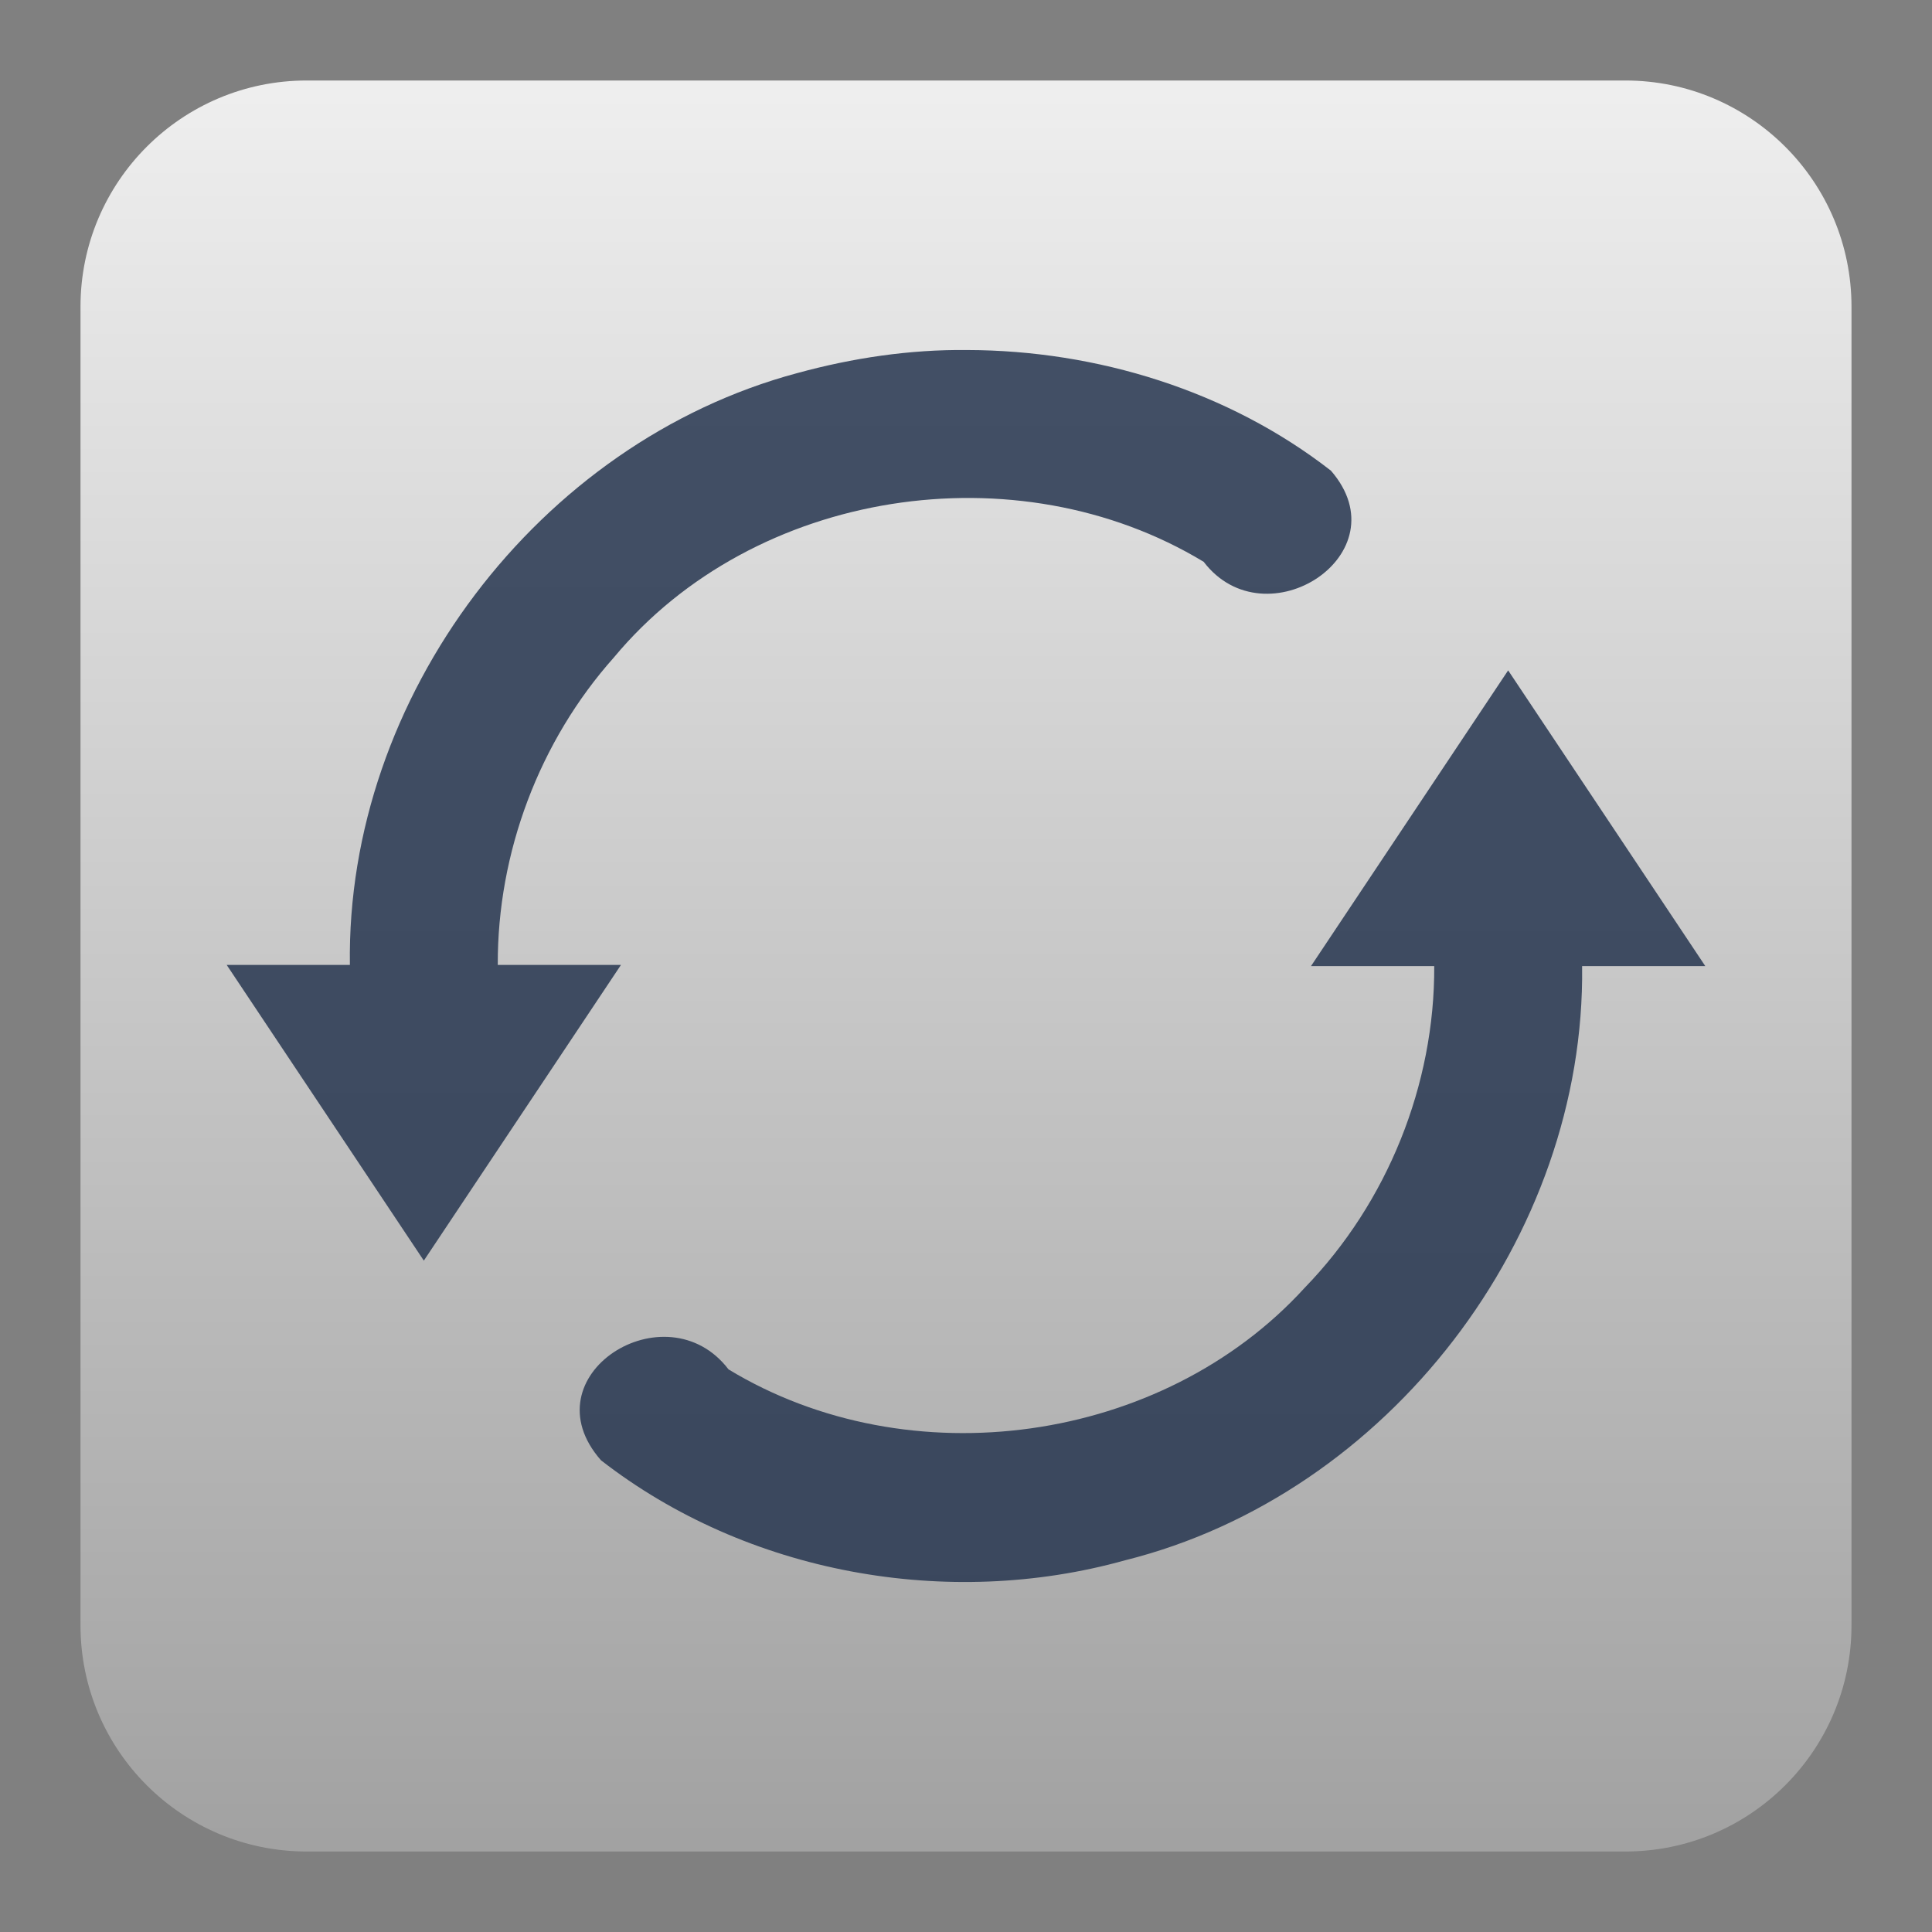 <?xml version="1.0" encoding="UTF-8" standalone="no"?><!DOCTYPE svg PUBLIC "-//W3C//DTD SVG 1.1//EN" "http://www.w3.org/Graphics/SVG/1.1/DTD/svg11.dtd"><svg width="100%" height="100%" viewBox="0 0 48 48" version="1.1" xmlns="http://www.w3.org/2000/svg" xmlns:xlink="http://www.w3.org/1999/xlink" xml:space="preserve" xmlns:serif="http://www.serif.com/" style="fill-rule:evenodd;clip-rule:evenodd;stroke-linejoin:round;stroke-miterlimit:1.414;"><rect x="0" y="0" width="48" height="48" fill="#808080" stroke="none"/><path d="M46,7.619c0,-3.103 -2.516,-5.619 -5.619,-5.619c-8.445,0 -24.317,0 -32.762,0c-3.103,0 -5.619,2.516 -5.619,5.619c0,8.445 0,24.317 0,32.762c0,3.103 2.516,5.619 5.619,5.619c8.445,0 24.317,0 32.762,0c3.103,0 5.619,-2.516 5.619,-5.619c0,-8.445 0,-24.317 0,-32.762Z" style="fill:url(#_Linear1);"/><path d="M24.031,8.696c3.22,0.008 6.485,1.011 9.036,2.998c1.793,2.066 -1.623,4.278 -3.162,2.264c-4.633,-2.803 -11.166,-1.817 -14.651,2.374c-1.855,2.08 -2.899,4.855 -2.887,7.641l3.061,0l-4.898,7.347l-4.898,-7.347l3.061,0c-0.098,-6.652 4.686,-12.979 11.109,-14.702c1.378,-0.378 2.798,-0.59 4.229,-0.575Zm13.439,7.96l4.898,7.347l-3.061,0c0.087,6.732 -4.819,13.13 -11.355,14.762c-4.409,1.232 -9.396,0.333 -13.02,-2.484c-1.849,-2.101 1.615,-4.292 3.168,-2.259c4.489,2.723 10.774,1.86 14.317,-2.03c2.051,-2.113 3.231,-5.043 3.216,-7.989l-3.062,0l4.898,-7.347l0.001,0Z" style="fill:#283751;fill-opacity:0.859;fill-rule:nonzero;"/><defs><linearGradient id="_Linear1" x1="0" y1="0" x2="1" y2="0" gradientUnits="userSpaceOnUse" gradientTransform="matrix(2.69423e-15,-44,44,2.69423e-15,24,46)"><stop offset="0" style="stop-color:#a2a2a2;stop-opacity:1"/><stop offset="1" style="stop-color:#eee;stop-opacity:1"/></linearGradient></defs></svg>